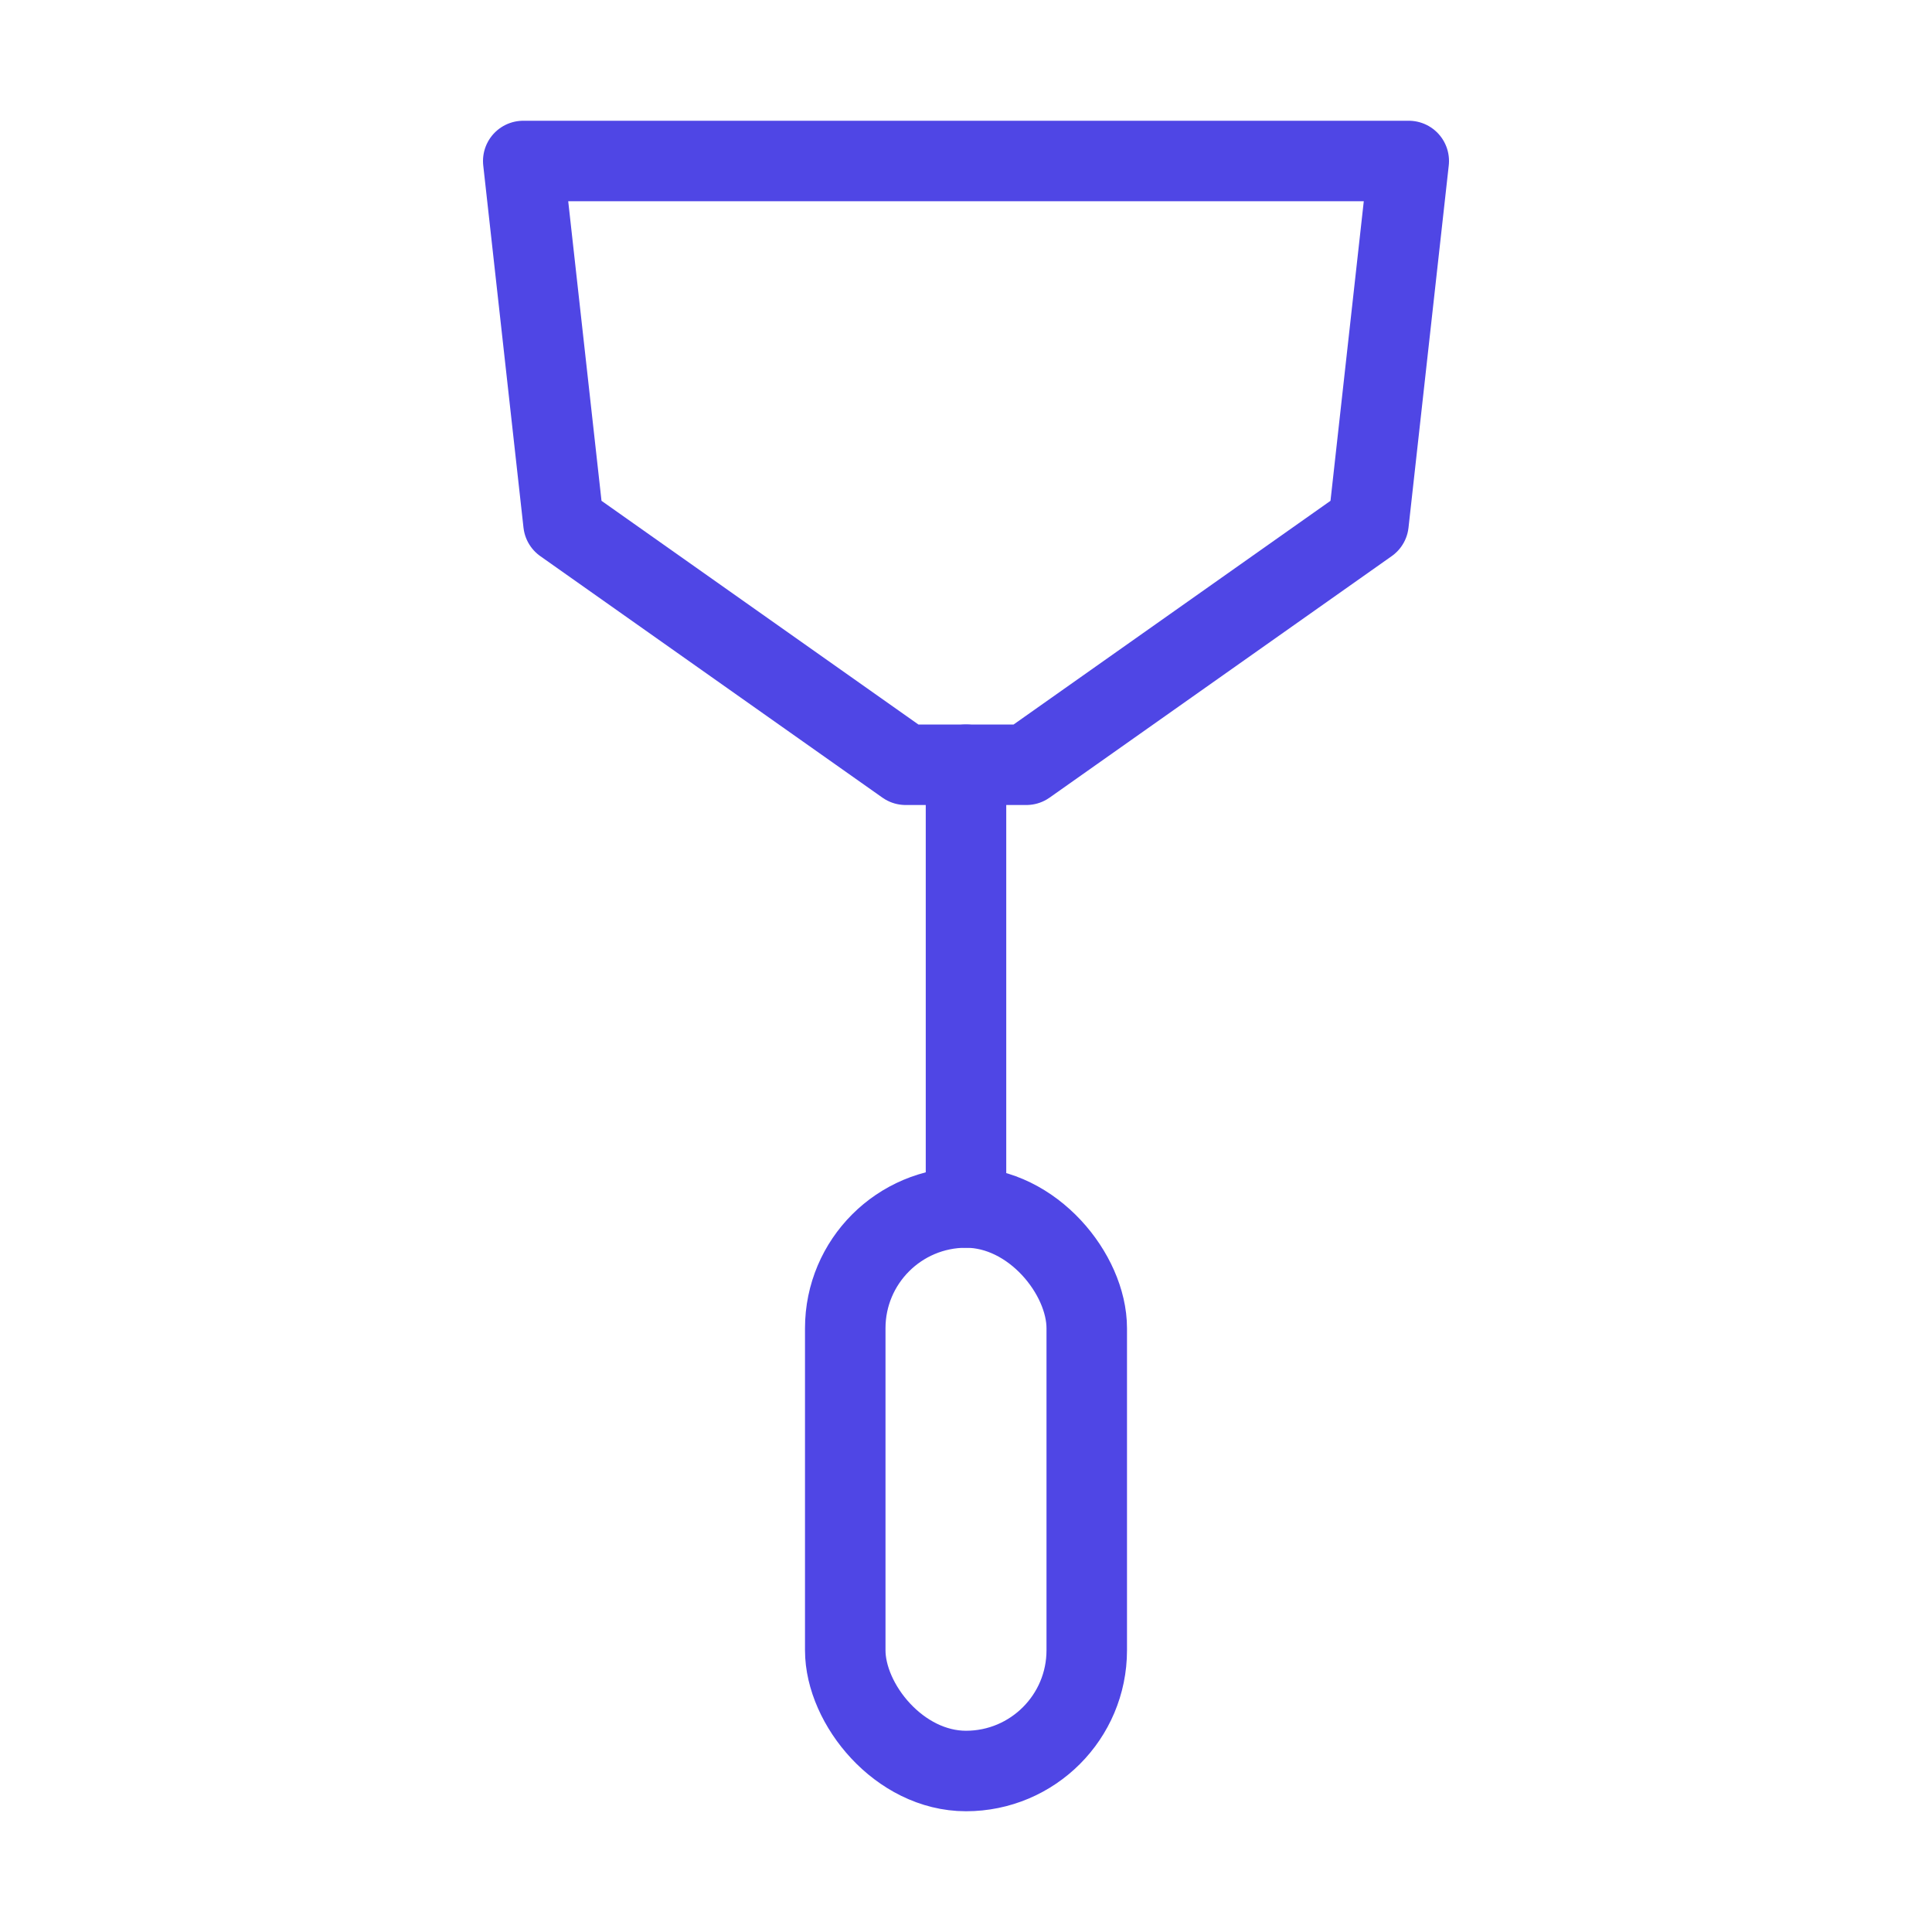 <?xml version="1.0" encoding="UTF-8"?><svg width="38" height="38" viewBox="0 0 48 48" fill="none" xmlns="http://www.w3.org/2000/svg"><path d="M13 4H35L34 13L25.5 19H22.5L14 13L13 4Z" fill="none" stroke="#4f46e5" stroke-width="2" stroke-linecap="round" stroke-linejoin="round"/><path d="M24 19V30" stroke="#4f46e5" stroke-width="2" stroke-linecap="round" stroke-linejoin="round"/><rect x="21" y="30" width="6" height="14" rx="3" fill="none" stroke="#4f46e5" stroke-width="2" stroke-linecap="round" stroke-linejoin="round"/></svg>
